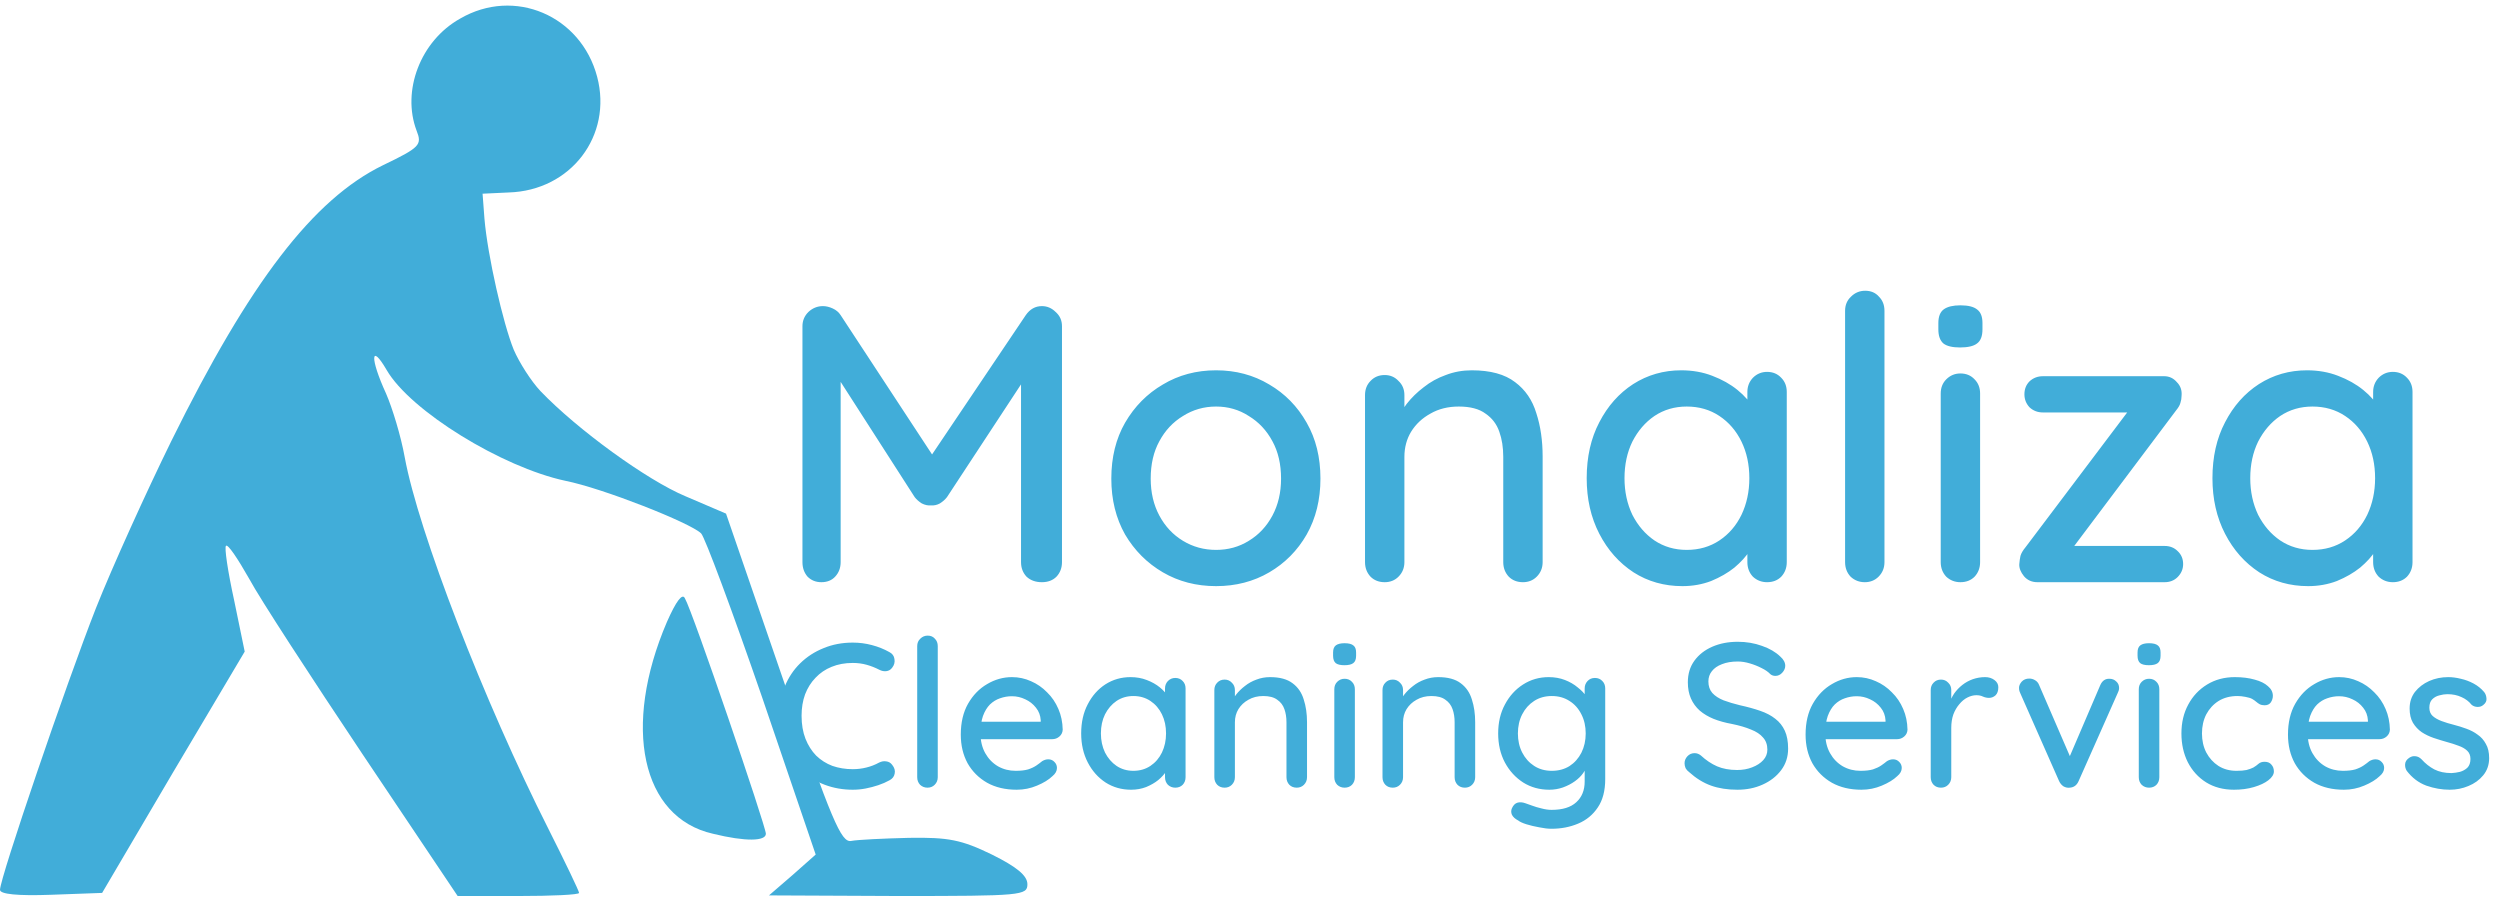 <svg width="146" height="53" viewBox="0 0 146 53" fill="none" xmlns="http://www.w3.org/2000/svg">
<path d="M26.873 1.086C24.546 2.386 23.454 5.313 24.327 7.626C24.654 8.457 24.546 8.602 22.364 9.65C18.291 11.637 14.582 16.48 10 25.767C8.545 28.73 6.545 33.139 5.6 35.523C3.855 39.968 0 51.279 0 51.966C0 52.219 1.018 52.327 2.982 52.255L5.964 52.146L10.109 45.1L14.291 38.053L13.673 35.054C13.309 33.392 13.091 31.946 13.2 31.874C13.309 31.765 13.891 32.633 14.546 33.789C15.164 34.945 18.182 39.571 21.2 44.088L26.727 52.327H30.291C32.218 52.327 33.818 52.255 33.818 52.146C33.818 52.038 33.018 50.376 32.036 48.424C28.255 40.944 24.436 31.043 23.636 26.706C23.418 25.478 22.909 23.815 22.546 22.984C21.6 20.924 21.636 19.985 22.582 21.611C23.964 23.996 29.309 27.284 33.018 28.079C35.2 28.513 40.327 30.537 40.946 31.151C41.164 31.368 42.764 35.668 44.509 40.727L47.636 49.906L46.291 51.098L44.909 52.291L52.473 52.327C59.673 52.327 60 52.291 60 51.64C60 51.135 59.382 50.629 57.927 49.906C56.145 49.039 55.382 48.894 53.091 48.93C51.6 48.966 50.073 49.039 49.709 49.111C49.127 49.219 48.582 47.955 45.709 39.607L42.4 29.995L40.036 28.983C37.782 28.043 33.709 25.08 31.564 22.84C31.018 22.262 30.327 21.177 30 20.419C29.382 18.901 28.473 14.926 28.291 12.758L28.182 11.312L29.709 11.24C33.346 11.131 35.782 7.915 34.873 4.482C33.927 0.905 30.036 -0.757 26.873 1.086Z" fill="#41ADD9"/>
<path d="M38.946 36.327C36.328 42.436 37.455 47.745 41.637 48.691C43.564 49.163 44.727 49.127 44.727 48.691C44.727 48.254 40.437 35.672 40 34.945C39.855 34.618 39.491 35.091 38.946 36.327Z" fill="#41ADD9"/>
<path d="M51.936 38.08C52.112 38.168 52.212 38.304 52.236 38.488C52.268 38.672 52.224 38.84 52.104 38.992C52.016 39.112 51.9 39.18 51.756 39.196C51.62 39.212 51.484 39.184 51.348 39.112C51.116 38.992 50.872 38.896 50.616 38.824C50.36 38.752 50.088 38.716 49.8 38.716C49.344 38.716 48.932 38.792 48.564 38.944C48.204 39.088 47.892 39.3 47.628 39.58C47.364 39.852 47.16 40.176 47.016 40.552C46.88 40.928 46.812 41.344 46.812 41.8C46.812 42.304 46.888 42.752 47.04 43.144C47.192 43.528 47.4 43.856 47.664 44.128C47.936 44.392 48.252 44.592 48.612 44.728C48.98 44.856 49.376 44.92 49.8 44.92C50.072 44.92 50.336 44.888 50.592 44.824C50.856 44.76 51.104 44.664 51.336 44.536C51.48 44.464 51.62 44.44 51.756 44.464C51.9 44.48 52.016 44.548 52.104 44.668C52.24 44.836 52.288 45.008 52.248 45.184C52.216 45.352 52.116 45.48 51.948 45.568C51.748 45.68 51.528 45.776 51.288 45.856C51.048 45.936 50.804 46 50.556 46.048C50.308 46.096 50.056 46.12 49.8 46.12C49.224 46.12 48.68 46.024 48.168 45.832C47.656 45.64 47.2 45.36 46.8 44.992C46.4 44.624 46.084 44.172 45.852 43.636C45.628 43.1 45.516 42.488 45.516 41.8C45.516 41.184 45.62 40.616 45.828 40.096C46.044 39.568 46.344 39.116 46.728 38.74C47.12 38.356 47.576 38.06 48.096 37.852C48.616 37.636 49.184 37.528 49.8 37.528C50.184 37.528 50.556 37.576 50.916 37.672C51.284 37.768 51.624 37.904 51.936 38.08ZM54.765 45.388C54.765 45.564 54.705 45.712 54.585 45.832C54.473 45.944 54.333 46 54.165 46C53.997 46 53.853 45.944 53.733 45.832C53.621 45.712 53.565 45.564 53.565 45.388V37.732C53.565 37.556 53.625 37.412 53.745 37.3C53.865 37.18 54.009 37.12 54.177 37.12C54.353 37.12 54.493 37.18 54.597 37.3C54.709 37.412 54.765 37.556 54.765 37.732V45.388ZM59.374 46.12C58.71 46.12 58.134 45.984 57.646 45.712C57.158 45.432 56.778 45.052 56.506 44.572C56.242 44.084 56.11 43.528 56.11 42.904C56.11 42.2 56.25 41.6 56.53 41.104C56.818 40.6 57.19 40.216 57.646 39.952C58.102 39.68 58.586 39.544 59.098 39.544C59.49 39.544 59.862 39.624 60.214 39.784C60.566 39.936 60.878 40.152 61.15 40.432C61.43 40.704 61.65 41.028 61.81 41.404C61.97 41.772 62.054 42.176 62.062 42.616C62.054 42.776 61.99 42.908 61.87 43.012C61.75 43.116 61.61 43.168 61.45 43.168H56.782L56.494 42.148H61.006L60.778 42.364V42.064C60.762 41.784 60.67 41.54 60.502 41.332C60.334 41.116 60.126 40.952 59.878 40.84C59.63 40.72 59.37 40.66 59.098 40.66C58.858 40.66 58.626 40.7 58.402 40.78C58.186 40.852 57.99 40.972 57.814 41.14C57.646 41.308 57.51 41.532 57.406 41.812C57.31 42.084 57.262 42.424 57.262 42.832C57.262 43.272 57.354 43.656 57.538 43.984C57.722 44.312 57.97 44.568 58.282 44.752C58.594 44.928 58.938 45.016 59.314 45.016C59.61 45.016 59.854 44.988 60.046 44.932C60.238 44.868 60.398 44.792 60.526 44.704C60.654 44.616 60.766 44.532 60.862 44.452C60.982 44.38 61.102 44.344 61.222 44.344C61.366 44.344 61.486 44.396 61.582 44.5C61.678 44.596 61.726 44.712 61.726 44.848C61.726 45.024 61.638 45.184 61.462 45.328C61.246 45.536 60.946 45.72 60.562 45.88C60.186 46.04 59.79 46.12 59.374 46.12ZM68.637 39.592C68.813 39.592 68.957 39.652 69.069 39.772C69.181 39.884 69.237 40.028 69.237 40.204V45.388C69.237 45.564 69.181 45.712 69.069 45.832C68.957 45.944 68.813 46 68.637 46C68.469 46 68.325 45.944 68.205 45.832C68.093 45.712 68.037 45.564 68.037 45.388V44.524L68.289 44.56C68.289 44.704 68.229 44.864 68.109 45.04C67.997 45.216 67.841 45.388 67.641 45.556C67.441 45.716 67.205 45.852 66.933 45.964C66.661 46.068 66.369 46.12 66.057 46.12C65.505 46.12 65.009 45.98 64.569 45.7C64.129 45.412 63.781 45.02 63.525 44.524C63.269 44.028 63.141 43.464 63.141 42.832C63.141 42.184 63.269 41.616 63.525 41.128C63.781 40.632 64.125 40.244 64.557 39.964C64.997 39.684 65.485 39.544 66.021 39.544C66.365 39.544 66.681 39.6 66.969 39.712C67.265 39.824 67.521 39.968 67.737 40.144C67.953 40.32 68.117 40.508 68.229 40.708C68.349 40.9 68.409 41.084 68.409 41.26L68.037 41.296V40.204C68.037 40.036 68.093 39.892 68.205 39.772C68.325 39.652 68.469 39.592 68.637 39.592ZM66.189 45.016C66.565 45.016 66.897 44.92 67.185 44.728C67.473 44.536 67.697 44.276 67.857 43.948C68.017 43.612 68.097 43.24 68.097 42.832C68.097 42.416 68.017 42.044 67.857 41.716C67.697 41.388 67.473 41.128 67.185 40.936C66.897 40.744 66.565 40.648 66.189 40.648C65.821 40.648 65.493 40.744 65.205 40.936C64.925 41.128 64.701 41.388 64.533 41.716C64.373 42.044 64.293 42.416 64.293 42.832C64.293 43.24 64.373 43.612 64.533 43.948C64.701 44.276 64.925 44.536 65.205 44.728C65.493 44.92 65.821 45.016 66.189 45.016ZM74.17 39.544C74.738 39.544 75.178 39.664 75.49 39.904C75.802 40.136 76.018 40.452 76.138 40.852C76.266 41.244 76.33 41.684 76.33 42.172V45.388C76.33 45.564 76.27 45.712 76.15 45.832C76.038 45.944 75.898 46 75.73 46C75.554 46 75.41 45.944 75.298 45.832C75.186 45.712 75.13 45.564 75.13 45.388V42.184C75.13 41.896 75.09 41.64 75.01 41.416C74.93 41.184 74.79 41 74.59 40.864C74.398 40.72 74.126 40.648 73.774 40.648C73.446 40.648 73.158 40.72 72.91 40.864C72.662 41 72.466 41.184 72.322 41.416C72.186 41.64 72.118 41.896 72.118 42.184V45.388C72.118 45.564 72.058 45.712 71.938 45.832C71.826 45.944 71.686 46 71.518 46C71.342 46 71.198 45.944 71.086 45.832C70.974 45.712 70.918 45.564 70.918 45.388V40.3C70.918 40.124 70.974 39.98 71.086 39.868C71.198 39.748 71.342 39.688 71.518 39.688C71.686 39.688 71.826 39.748 71.938 39.868C72.058 39.98 72.118 40.124 72.118 40.3V40.972L71.902 41.092C71.958 40.916 72.054 40.74 72.19 40.564C72.334 40.38 72.506 40.212 72.706 40.06C72.906 39.9 73.13 39.776 73.378 39.688C73.626 39.592 73.89 39.544 74.17 39.544ZM79.124 45.388C79.124 45.564 79.068 45.712 78.956 45.832C78.844 45.944 78.7 46 78.524 46C78.356 46 78.212 45.944 78.092 45.832C77.98 45.712 77.924 45.564 77.924 45.388V40.252C77.924 40.076 77.98 39.932 78.092 39.82C78.212 39.7 78.356 39.64 78.524 39.64C78.7 39.64 78.844 39.7 78.956 39.82C79.068 39.932 79.124 40.076 79.124 40.252V45.388ZM78.512 38.848C78.28 38.848 78.112 38.808 78.008 38.728C77.904 38.64 77.852 38.496 77.852 38.296V38.104C77.852 37.904 77.908 37.764 78.02 37.684C78.132 37.604 78.3 37.564 78.524 37.564C78.764 37.564 78.936 37.608 79.04 37.696C79.144 37.776 79.196 37.912 79.196 38.104V38.296C79.196 38.504 79.14 38.648 79.028 38.728C78.924 38.808 78.752 38.848 78.512 38.848ZM83.99 39.544C84.558 39.544 84.998 39.664 85.31 39.904C85.622 40.136 85.838 40.452 85.958 40.852C86.086 41.244 86.15 41.684 86.15 42.172V45.388C86.15 45.564 86.09 45.712 85.97 45.832C85.858 45.944 85.718 46 85.55 46C85.374 46 85.23 45.944 85.118 45.832C85.006 45.712 84.95 45.564 84.95 45.388V42.184C84.95 41.896 84.91 41.64 84.83 41.416C84.75 41.184 84.61 41 84.41 40.864C84.218 40.72 83.946 40.648 83.594 40.648C83.266 40.648 82.978 40.72 82.73 40.864C82.482 41 82.286 41.184 82.142 41.416C82.006 41.64 81.938 41.896 81.938 42.184V45.388C81.938 45.564 81.878 45.712 81.758 45.832C81.646 45.944 81.506 46 81.338 46C81.162 46 81.018 45.944 80.906 45.832C80.794 45.712 80.738 45.564 80.738 45.388V40.3C80.738 40.124 80.794 39.98 80.906 39.868C81.018 39.748 81.162 39.688 81.338 39.688C81.506 39.688 81.646 39.748 81.758 39.868C81.878 39.98 81.938 40.124 81.938 40.3V40.972L81.722 41.092C81.778 40.916 81.874 40.74 82.01 40.564C82.154 40.38 82.326 40.212 82.526 40.06C82.726 39.9 82.95 39.776 83.198 39.688C83.446 39.592 83.71 39.544 83.99 39.544ZM90.445 39.544C90.789 39.544 91.105 39.6 91.393 39.712C91.681 39.824 91.929 39.968 92.137 40.144C92.353 40.312 92.521 40.488 92.641 40.672C92.761 40.856 92.821 41.016 92.821 41.152L92.545 41.164V40.204C92.545 40.036 92.601 39.892 92.713 39.772C92.825 39.652 92.969 39.592 93.145 39.592C93.321 39.592 93.465 39.652 93.577 39.772C93.689 39.884 93.745 40.028 93.745 40.204V45.496C93.745 46.176 93.601 46.728 93.313 47.152C93.025 47.584 92.641 47.9 92.161 48.1C91.689 48.3 91.169 48.4 90.601 48.4C90.401 48.4 90.165 48.372 89.893 48.316C89.621 48.268 89.369 48.208 89.137 48.136C88.913 48.064 88.757 47.992 88.669 47.92C88.485 47.824 88.361 47.712 88.297 47.584C88.241 47.456 88.241 47.328 88.297 47.2C88.377 47.024 88.485 46.916 88.621 46.876C88.757 46.836 88.913 46.848 89.089 46.912C89.169 46.936 89.293 46.98 89.461 47.044C89.629 47.108 89.817 47.164 90.025 47.212C90.233 47.268 90.429 47.296 90.613 47.296C91.253 47.296 91.733 47.148 92.053 46.852C92.381 46.556 92.545 46.152 92.545 45.64V44.56L92.677 44.644C92.653 44.812 92.577 44.984 92.449 45.16C92.329 45.328 92.169 45.484 91.969 45.628C91.769 45.772 91.537 45.892 91.273 45.988C91.017 46.076 90.753 46.12 90.481 46.12C89.913 46.12 89.405 45.98 88.957 45.7C88.509 45.412 88.153 45.024 87.889 44.536C87.625 44.04 87.493 43.472 87.493 42.832C87.493 42.192 87.625 41.628 87.889 41.14C88.153 40.644 88.505 40.256 88.945 39.976C89.393 39.688 89.893 39.544 90.445 39.544ZM90.625 40.648C90.233 40.648 89.889 40.744 89.593 40.936C89.297 41.128 89.065 41.388 88.897 41.716C88.729 42.044 88.645 42.416 88.645 42.832C88.645 43.248 88.729 43.62 88.897 43.948C89.065 44.276 89.297 44.536 89.593 44.728C89.889 44.92 90.233 45.016 90.625 45.016C91.017 45.016 91.361 44.924 91.657 44.74C91.953 44.548 92.185 44.288 92.353 43.96C92.521 43.624 92.605 43.248 92.605 42.832C92.605 42.416 92.521 42.044 92.353 41.716C92.185 41.38 91.953 41.12 91.657 40.936C91.361 40.744 91.017 40.648 90.625 40.648ZM101.462 46.12C100.886 46.12 100.374 46.04 99.926 45.88C99.478 45.72 99.05 45.456 98.642 45.088C98.554 45.024 98.486 44.948 98.438 44.86C98.398 44.764 98.378 44.668 98.378 44.572C98.378 44.42 98.434 44.284 98.546 44.164C98.658 44.044 98.798 43.984 98.966 43.984C99.094 43.984 99.214 44.028 99.326 44.116C99.63 44.396 99.946 44.608 100.274 44.752C100.61 44.896 101.002 44.968 101.45 44.968C101.77 44.968 102.062 44.916 102.326 44.812C102.598 44.708 102.814 44.568 102.974 44.392C103.134 44.216 103.214 44.012 103.214 43.78C103.214 43.492 103.13 43.256 102.962 43.072C102.802 42.88 102.566 42.724 102.254 42.604C101.95 42.476 101.582 42.368 101.15 42.28C100.75 42.208 100.39 42.108 100.07 41.98C99.758 41.852 99.49 41.692 99.266 41.5C99.042 41.3 98.87 41.064 98.75 40.792C98.63 40.52 98.57 40.204 98.57 39.844C98.57 39.356 98.698 38.936 98.954 38.584C99.21 38.232 99.558 37.96 99.998 37.768C100.438 37.576 100.934 37.48 101.486 37.48C101.99 37.48 102.462 37.56 102.902 37.72C103.342 37.872 103.698 38.08 103.97 38.344C104.162 38.512 104.258 38.692 104.258 38.884C104.258 39.028 104.198 39.164 104.078 39.292C103.966 39.412 103.834 39.472 103.682 39.472C103.57 39.472 103.474 39.44 103.394 39.376C103.266 39.24 103.094 39.12 102.878 39.016C102.662 38.904 102.43 38.812 102.182 38.74C101.942 38.668 101.71 38.632 101.486 38.632C101.126 38.632 100.818 38.684 100.562 38.788C100.306 38.884 100.11 39.02 99.974 39.196C99.838 39.364 99.77 39.564 99.77 39.796C99.77 40.068 99.846 40.292 99.998 40.468C100.158 40.644 100.378 40.788 100.658 40.9C100.938 41.004 101.258 41.1 101.618 41.188C102.058 41.284 102.45 41.392 102.794 41.512C103.146 41.632 103.442 41.788 103.682 41.98C103.922 42.164 104.106 42.396 104.234 42.676C104.362 42.956 104.426 43.304 104.426 43.72C104.426 44.2 104.29 44.62 104.018 44.98C103.746 45.34 103.386 45.62 102.938 45.82C102.498 46.02 102.006 46.12 101.462 46.12ZM108.71 46.12C108.046 46.12 107.47 45.984 106.982 45.712C106.494 45.432 106.114 45.052 105.842 44.572C105.578 44.084 105.446 43.528 105.446 42.904C105.446 42.2 105.586 41.6 105.866 41.104C106.154 40.6 106.526 40.216 106.982 39.952C107.438 39.68 107.922 39.544 108.434 39.544C108.826 39.544 109.198 39.624 109.55 39.784C109.902 39.936 110.214 40.152 110.486 40.432C110.766 40.704 110.986 41.028 111.146 41.404C111.306 41.772 111.39 42.176 111.398 42.616C111.39 42.776 111.326 42.908 111.206 43.012C111.086 43.116 110.946 43.168 110.786 43.168H106.118L105.83 42.148H110.342L110.114 42.364V42.064C110.098 41.784 110.006 41.54 109.838 41.332C109.67 41.116 109.462 40.952 109.214 40.84C108.966 40.72 108.706 40.66 108.434 40.66C108.194 40.66 107.962 40.7 107.738 40.78C107.522 40.852 107.326 40.972 107.15 41.14C106.982 41.308 106.846 41.532 106.742 41.812C106.646 42.084 106.598 42.424 106.598 42.832C106.598 43.272 106.69 43.656 106.874 43.984C107.058 44.312 107.306 44.568 107.618 44.752C107.93 44.928 108.274 45.016 108.65 45.016C108.946 45.016 109.19 44.988 109.382 44.932C109.574 44.868 109.734 44.792 109.862 44.704C109.99 44.616 110.102 44.532 110.198 44.452C110.318 44.38 110.438 44.344 110.558 44.344C110.702 44.344 110.822 44.396 110.918 44.5C111.014 44.596 111.062 44.712 111.062 44.848C111.062 45.024 110.974 45.184 110.798 45.328C110.582 45.536 110.282 45.72 109.898 45.88C109.522 46.04 109.126 46.12 108.71 46.12ZM113.354 46C113.178 46 113.034 45.944 112.922 45.832C112.81 45.712 112.754 45.564 112.754 45.388V40.3C112.754 40.124 112.81 39.98 112.922 39.868C113.034 39.748 113.178 39.688 113.354 39.688C113.522 39.688 113.662 39.748 113.774 39.868C113.894 39.98 113.954 40.124 113.954 40.3V41.644L113.834 41.128C113.898 40.904 113.994 40.696 114.122 40.504C114.258 40.312 114.418 40.144 114.602 40C114.786 39.856 114.99 39.744 115.214 39.664C115.446 39.584 115.686 39.544 115.934 39.544C116.142 39.544 116.322 39.6 116.474 39.712C116.626 39.824 116.702 39.964 116.702 40.132C116.702 40.348 116.646 40.508 116.534 40.612C116.422 40.708 116.298 40.756 116.162 40.756C116.042 40.756 115.926 40.732 115.814 40.684C115.702 40.628 115.57 40.6 115.418 40.6C115.25 40.6 115.078 40.644 114.902 40.732C114.726 40.82 114.566 40.952 114.422 41.128C114.278 41.296 114.162 41.496 114.074 41.728C113.994 41.96 113.954 42.22 113.954 42.508V45.388C113.954 45.564 113.894 45.712 113.774 45.832C113.662 45.944 113.522 46 113.354 46ZM118.511 39.628C118.631 39.628 118.743 39.66 118.847 39.724C118.959 39.788 119.039 39.884 119.087 40.012L120.971 44.368L120.743 44.476L122.651 40.024C122.763 39.76 122.943 39.632 123.191 39.64C123.351 39.64 123.483 39.692 123.587 39.796C123.699 39.892 123.755 40.02 123.755 40.18C123.755 40.228 123.747 40.28 123.731 40.336C123.715 40.384 123.695 40.432 123.671 40.48L121.391 45.616C121.287 45.856 121.115 45.984 120.875 46C120.755 46.016 120.635 45.992 120.515 45.928C120.403 45.856 120.315 45.752 120.251 45.616L117.983 40.48C117.967 40.448 117.951 40.408 117.935 40.36C117.919 40.304 117.911 40.24 117.911 40.168C117.911 40.048 117.963 39.928 118.067 39.808C118.179 39.688 118.327 39.628 118.511 39.628ZM126.105 45.388C126.105 45.564 126.049 45.712 125.937 45.832C125.825 45.944 125.681 46 125.505 46C125.337 46 125.193 45.944 125.073 45.832C124.961 45.712 124.905 45.564 124.905 45.388V40.252C124.905 40.076 124.961 39.932 125.073 39.82C125.193 39.7 125.337 39.64 125.505 39.64C125.681 39.64 125.825 39.7 125.937 39.82C126.049 39.932 126.105 40.076 126.105 40.252V45.388ZM125.493 38.848C125.261 38.848 125.093 38.808 124.989 38.728C124.885 38.64 124.833 38.496 124.833 38.296V38.104C124.833 37.904 124.889 37.764 125.001 37.684C125.113 37.604 125.281 37.564 125.505 37.564C125.745 37.564 125.917 37.608 126.021 37.696C126.125 37.776 126.177 37.912 126.177 38.104V38.296C126.177 38.504 126.121 38.648 126.009 38.728C125.905 38.808 125.733 38.848 125.493 38.848ZM130.515 39.544C130.947 39.544 131.331 39.592 131.667 39.688C132.003 39.776 132.263 39.904 132.447 40.072C132.639 40.232 132.735 40.42 132.735 40.636C132.735 40.772 132.695 40.9 132.615 41.02C132.535 41.132 132.415 41.188 132.255 41.188C132.143 41.188 132.047 41.168 131.967 41.128C131.895 41.088 131.827 41.04 131.763 40.984C131.699 40.928 131.619 40.872 131.523 40.816C131.435 40.768 131.303 40.728 131.127 40.696C130.959 40.664 130.807 40.648 130.671 40.648C130.247 40.648 129.879 40.744 129.567 40.936C129.263 41.128 129.023 41.388 128.847 41.716C128.679 42.044 128.595 42.416 128.595 42.832C128.595 43.248 128.679 43.62 128.847 43.948C129.023 44.276 129.259 44.536 129.555 44.728C129.859 44.92 130.211 45.016 130.611 45.016C130.851 45.016 131.047 45 131.199 44.968C131.351 44.928 131.483 44.88 131.595 44.824C131.715 44.752 131.815 44.68 131.895 44.608C131.983 44.528 132.103 44.488 132.255 44.488C132.431 44.488 132.563 44.544 132.651 44.656C132.747 44.76 132.795 44.892 132.795 45.052C132.795 45.228 132.687 45.4 132.471 45.568C132.263 45.728 131.983 45.86 131.631 45.964C131.279 46.068 130.891 46.12 130.467 46.12C129.843 46.12 129.299 45.976 128.835 45.688C128.379 45.4 128.023 45.008 127.767 44.512C127.519 44.016 127.395 43.456 127.395 42.832C127.395 42.2 127.527 41.64 127.791 41.152C128.055 40.656 128.423 40.264 128.895 39.976C129.367 39.688 129.907 39.544 130.515 39.544ZM136.882 46.12C136.218 46.12 135.642 45.984 135.154 45.712C134.666 45.432 134.286 45.052 134.014 44.572C133.75 44.084 133.618 43.528 133.618 42.904C133.618 42.2 133.758 41.6 134.038 41.104C134.326 40.6 134.698 40.216 135.154 39.952C135.61 39.68 136.094 39.544 136.606 39.544C136.998 39.544 137.37 39.624 137.722 39.784C138.074 39.936 138.386 40.152 138.658 40.432C138.938 40.704 139.158 41.028 139.318 41.404C139.478 41.772 139.562 42.176 139.57 42.616C139.562 42.776 139.498 42.908 139.378 43.012C139.258 43.116 139.118 43.168 138.958 43.168H134.29L134.002 42.148H138.514L138.286 42.364V42.064C138.27 41.784 138.178 41.54 138.01 41.332C137.842 41.116 137.634 40.952 137.386 40.84C137.138 40.72 136.878 40.66 136.606 40.66C136.366 40.66 136.134 40.7 135.91 40.78C135.694 40.852 135.498 40.972 135.322 41.14C135.154 41.308 135.018 41.532 134.914 41.812C134.818 42.084 134.77 42.424 134.77 42.832C134.77 43.272 134.862 43.656 135.046 43.984C135.23 44.312 135.478 44.568 135.79 44.752C136.102 44.928 136.446 45.016 136.822 45.016C137.118 45.016 137.362 44.988 137.554 44.932C137.746 44.868 137.906 44.792 138.034 44.704C138.162 44.616 138.274 44.532 138.37 44.452C138.49 44.38 138.61 44.344 138.73 44.344C138.874 44.344 138.994 44.396 139.09 44.5C139.186 44.596 139.234 44.712 139.234 44.848C139.234 45.024 139.146 45.184 138.97 45.328C138.754 45.536 138.454 45.72 138.07 45.88C137.694 46.04 137.298 46.12 136.882 46.12ZM140.554 45.016C140.482 44.904 140.45 44.776 140.458 44.632C140.466 44.48 140.55 44.352 140.71 44.248C140.822 44.176 140.938 44.148 141.058 44.164C141.186 44.172 141.306 44.232 141.418 44.344C141.642 44.592 141.89 44.788 142.162 44.932C142.442 45.076 142.778 45.148 143.17 45.148C143.33 45.14 143.494 45.116 143.662 45.076C143.83 45.028 143.974 44.948 144.094 44.836C144.214 44.716 144.274 44.544 144.274 44.32C144.274 44.12 144.21 43.96 144.082 43.84C143.954 43.72 143.786 43.624 143.578 43.552C143.37 43.472 143.146 43.4 142.906 43.336C142.65 43.264 142.39 43.184 142.126 43.096C141.87 43.008 141.638 42.896 141.43 42.76C141.222 42.616 141.05 42.432 140.914 42.208C140.786 41.984 140.722 41.708 140.722 41.38C140.722 41.004 140.826 40.68 141.034 40.408C141.25 40.136 141.526 39.924 141.862 39.772C142.206 39.62 142.578 39.544 142.978 39.544C143.21 39.544 143.454 39.576 143.71 39.64C143.966 39.696 144.214 39.788 144.454 39.916C144.694 40.044 144.902 40.212 145.078 40.42C145.158 40.524 145.202 40.648 145.21 40.792C145.226 40.936 145.162 41.064 145.018 41.176C144.922 41.256 144.806 41.292 144.67 41.284C144.534 41.276 144.422 41.232 144.334 41.152C144.182 40.96 143.986 40.812 143.746 40.708C143.506 40.596 143.234 40.54 142.93 40.54C142.778 40.54 142.618 40.564 142.45 40.612C142.29 40.652 142.154 40.728 142.042 40.84C141.93 40.952 141.874 41.116 141.874 41.332C141.874 41.532 141.938 41.692 142.066 41.812C142.202 41.932 142.378 42.032 142.594 42.112C142.81 42.192 143.046 42.264 143.302 42.328C143.55 42.392 143.794 42.468 144.034 42.556C144.282 42.644 144.502 42.76 144.694 42.904C144.894 43.04 145.054 43.22 145.174 43.444C145.302 43.66 145.366 43.936 145.366 44.272C145.366 44.664 145.25 45 145.018 45.28C144.794 45.552 144.506 45.76 144.154 45.904C143.81 46.048 143.446 46.12 143.062 46.12C142.606 46.12 142.15 46.04 141.694 45.88C141.246 45.712 140.866 45.424 140.554 45.016Z" fill="#41ADD9"/>
<path d="M48.059 17.877C48.243 17.877 48.435 17.923 48.634 18.015C48.833 18.107 48.987 18.237 49.094 18.406L54.936 27.307L53.947 27.261L59.904 18.406C60.149 18.053 60.464 17.877 60.847 17.877C61.154 17.877 61.422 17.992 61.652 18.222C61.897 18.437 62.02 18.713 62.02 19.05V32.827C62.02 33.164 61.913 33.448 61.698 33.678C61.483 33.893 61.2 34 60.847 34C60.479 34 60.18 33.893 59.95 33.678C59.735 33.448 59.628 33.164 59.628 32.827V21.166L60.364 21.327L55.304 29.032C55.197 29.17 55.059 29.293 54.89 29.4C54.721 29.492 54.545 29.53 54.361 29.515C54.192 29.53 54.016 29.492 53.832 29.4C53.663 29.293 53.525 29.17 53.418 29.032L48.542 21.442L49.094 20.522V32.827C49.094 33.164 48.987 33.448 48.772 33.678C48.573 33.893 48.304 34 47.967 34C47.645 34 47.377 33.893 47.162 33.678C46.963 33.448 46.863 33.164 46.863 32.827V19.05C46.863 18.728 46.978 18.452 47.208 18.222C47.453 17.992 47.737 17.877 48.059 17.877ZM77.114 27.951C77.114 29.178 76.846 30.266 76.309 31.217C75.772 32.152 75.044 32.888 74.124 33.425C73.204 33.962 72.169 34.23 71.019 34.23C69.869 34.23 68.834 33.962 67.914 33.425C66.994 32.888 66.258 32.152 65.706 31.217C65.169 30.266 64.901 29.178 64.901 27.951C64.901 26.709 65.169 25.62 65.706 24.685C66.258 23.734 66.994 22.991 67.914 22.454C68.834 21.902 69.869 21.626 71.019 21.626C72.169 21.626 73.204 21.902 74.124 22.454C75.044 22.991 75.772 23.734 76.309 24.685C76.846 25.62 77.114 26.709 77.114 27.951ZM74.814 27.951C74.814 27.108 74.645 26.379 74.308 25.766C73.971 25.137 73.511 24.647 72.928 24.294C72.361 23.926 71.724 23.742 71.019 23.742C70.314 23.742 69.67 23.926 69.087 24.294C68.504 24.647 68.044 25.137 67.707 25.766C67.37 26.379 67.201 27.108 67.201 27.951C67.201 28.764 67.37 29.484 67.707 30.113C68.044 30.742 68.504 31.232 69.087 31.585C69.67 31.938 70.314 32.114 71.019 32.114C71.724 32.114 72.361 31.938 72.928 31.585C73.511 31.232 73.971 30.742 74.308 30.113C74.645 29.484 74.814 28.764 74.814 27.951ZM85.95 21.626C87.039 21.626 87.882 21.856 88.48 22.316C89.078 22.761 89.492 23.366 89.722 24.133C89.968 24.884 90.09 25.728 90.09 26.663V32.827C90.09 33.164 89.975 33.448 89.745 33.678C89.531 33.893 89.262 34 88.94 34C88.603 34 88.327 33.893 88.112 33.678C87.898 33.448 87.79 33.164 87.79 32.827V26.686C87.79 26.134 87.714 25.643 87.56 25.214C87.407 24.769 87.139 24.417 86.755 24.156C86.387 23.88 85.866 23.742 85.191 23.742C84.563 23.742 84.011 23.88 83.535 24.156C83.06 24.417 82.684 24.769 82.408 25.214C82.148 25.643 82.017 26.134 82.017 26.686V32.827C82.017 33.164 81.902 33.448 81.672 33.678C81.458 33.893 81.189 34 80.867 34C80.53 34 80.254 33.893 80.039 33.678C79.825 33.448 79.717 33.164 79.717 32.827V23.075C79.717 22.738 79.825 22.462 80.039 22.247C80.254 22.017 80.53 21.902 80.867 21.902C81.189 21.902 81.458 22.017 81.672 22.247C81.902 22.462 82.017 22.738 82.017 23.075V24.363L81.603 24.593C81.711 24.256 81.895 23.918 82.155 23.581C82.431 23.228 82.761 22.906 83.144 22.615C83.528 22.308 83.957 22.071 84.432 21.902C84.908 21.718 85.414 21.626 85.95 21.626ZM103.197 21.718C103.534 21.718 103.81 21.833 104.025 22.063C104.239 22.278 104.347 22.554 104.347 22.891V32.827C104.347 33.164 104.239 33.448 104.025 33.678C103.81 33.893 103.534 34 103.197 34C102.875 34 102.599 33.893 102.369 33.678C102.154 33.448 102.047 33.164 102.047 32.827V31.171L102.53 31.24C102.53 31.516 102.415 31.823 102.185 32.16C101.97 32.497 101.671 32.827 101.288 33.149C100.904 33.456 100.452 33.716 99.931 33.931C99.409 34.13 98.85 34.23 98.252 34.23C97.194 34.23 96.243 33.962 95.4 33.425C94.556 32.873 93.889 32.122 93.399 31.171C92.908 30.22 92.663 29.139 92.663 27.928C92.663 26.686 92.908 25.597 93.399 24.662C93.889 23.711 94.549 22.968 95.377 22.431C96.22 21.894 97.156 21.626 98.183 21.626C98.842 21.626 99.448 21.733 100 21.948C100.567 22.163 101.058 22.439 101.472 22.776C101.886 23.113 102.2 23.474 102.415 23.857C102.645 24.225 102.76 24.578 102.76 24.915L102.047 24.984V22.891C102.047 22.569 102.154 22.293 102.369 22.063C102.599 21.833 102.875 21.718 103.197 21.718ZM98.505 32.114C99.225 32.114 99.862 31.93 100.414 31.562C100.966 31.194 101.395 30.696 101.702 30.067C102.008 29.423 102.162 28.71 102.162 27.928C102.162 27.131 102.008 26.418 101.702 25.789C101.395 25.16 100.966 24.662 100.414 24.294C99.862 23.926 99.225 23.742 98.505 23.742C97.799 23.742 97.171 23.926 96.619 24.294C96.082 24.662 95.653 25.16 95.331 25.789C95.024 26.418 94.871 27.131 94.871 27.928C94.871 28.71 95.024 29.423 95.331 30.067C95.653 30.696 96.082 31.194 96.619 31.562C97.171 31.93 97.799 32.114 98.505 32.114ZM110.053 32.827C110.053 33.164 109.938 33.448 109.708 33.678C109.493 33.893 109.225 34 108.903 34C108.581 34 108.305 33.893 108.075 33.678C107.86 33.448 107.753 33.164 107.753 32.827V18.153C107.753 17.816 107.868 17.54 108.098 17.325C108.328 17.095 108.604 16.98 108.926 16.98C109.263 16.98 109.532 17.095 109.731 17.325C109.946 17.54 110.053 17.816 110.053 18.153V32.827ZM115.638 32.827C115.638 33.164 115.531 33.448 115.316 33.678C115.102 33.893 114.826 34 114.488 34C114.166 34 113.89 33.893 113.66 33.678C113.446 33.448 113.338 33.164 113.338 32.827V22.983C113.338 22.646 113.446 22.37 113.66 22.155C113.89 21.925 114.166 21.81 114.488 21.81C114.826 21.81 115.102 21.925 115.316 22.155C115.531 22.37 115.638 22.646 115.638 22.983V32.827ZM114.465 20.292C114.021 20.292 113.699 20.215 113.499 20.062C113.3 19.893 113.2 19.617 113.2 19.234V18.866C113.2 18.483 113.308 18.214 113.522 18.061C113.737 17.908 114.059 17.831 114.488 17.831C114.948 17.831 115.278 17.915 115.477 18.084C115.677 18.237 115.776 18.498 115.776 18.866V19.234C115.776 19.633 115.669 19.909 115.454 20.062C115.255 20.215 114.925 20.292 114.465 20.292ZM126.414 31.884C126.721 31.884 126.974 31.984 127.173 32.183C127.388 32.382 127.495 32.635 127.495 32.942C127.495 33.233 127.388 33.486 127.173 33.701C126.974 33.9 126.721 34 126.414 34H118.985C118.663 34 118.402 33.885 118.203 33.655C118.004 33.41 117.912 33.172 117.927 32.942C117.942 32.758 117.965 32.597 117.996 32.459C118.042 32.306 118.142 32.137 118.295 31.953L124.436 23.811V24.087H119.307C119 24.087 118.74 23.987 118.525 23.788C118.326 23.573 118.226 23.32 118.226 23.029C118.226 22.722 118.326 22.469 118.525 22.27C118.74 22.071 119 21.971 119.307 21.971H126.391C126.682 21.971 126.928 22.086 127.127 22.316C127.342 22.531 127.434 22.799 127.403 23.121C127.403 23.259 127.38 23.397 127.334 23.535C127.303 23.658 127.219 23.803 127.081 23.972L121.032 32.022L120.94 31.884H126.414ZM139.741 21.718C140.078 21.718 140.354 21.833 140.569 22.063C140.783 22.278 140.891 22.554 140.891 22.891V32.827C140.891 33.164 140.783 33.448 140.569 33.678C140.354 33.893 140.078 34 139.741 34C139.419 34 139.143 33.893 138.913 33.678C138.698 33.448 138.591 33.164 138.591 32.827V31.171L139.074 31.24C139.074 31.516 138.959 31.823 138.729 32.16C138.514 32.497 138.215 32.827 137.832 33.149C137.448 33.456 136.996 33.716 136.475 33.931C135.953 34.13 135.394 34.23 134.796 34.23C133.738 34.23 132.787 33.962 131.944 33.425C131.1 32.873 130.433 32.122 129.943 31.171C129.452 30.22 129.207 29.139 129.207 27.928C129.207 26.686 129.452 25.597 129.943 24.662C130.433 23.711 131.093 22.968 131.921 22.431C132.764 21.894 133.699 21.626 134.727 21.626C135.386 21.626 135.992 21.733 136.544 21.948C137.111 22.163 137.602 22.439 138.016 22.776C138.43 23.113 138.744 23.474 138.959 23.857C139.189 24.225 139.304 24.578 139.304 24.915L138.591 24.984V22.891C138.591 22.569 138.698 22.293 138.913 22.063C139.143 21.833 139.419 21.718 139.741 21.718ZM135.049 32.114C135.769 32.114 136.406 31.93 136.958 31.562C137.51 31.194 137.939 30.696 138.246 30.067C138.552 29.423 138.706 28.71 138.706 27.928C138.706 27.131 138.552 26.418 138.246 25.789C137.939 25.16 137.51 24.662 136.958 24.294C136.406 23.926 135.769 23.742 135.049 23.742C134.343 23.742 133.715 23.926 133.163 24.294C132.626 24.662 132.197 25.16 131.875 25.789C131.568 26.418 131.415 27.131 131.415 27.928C131.415 28.71 131.568 29.423 131.875 30.067C132.197 30.696 132.626 31.194 133.163 31.562C133.715 31.93 134.343 32.114 135.049 32.114Z" fill="#41ADD9"/>
</svg>
